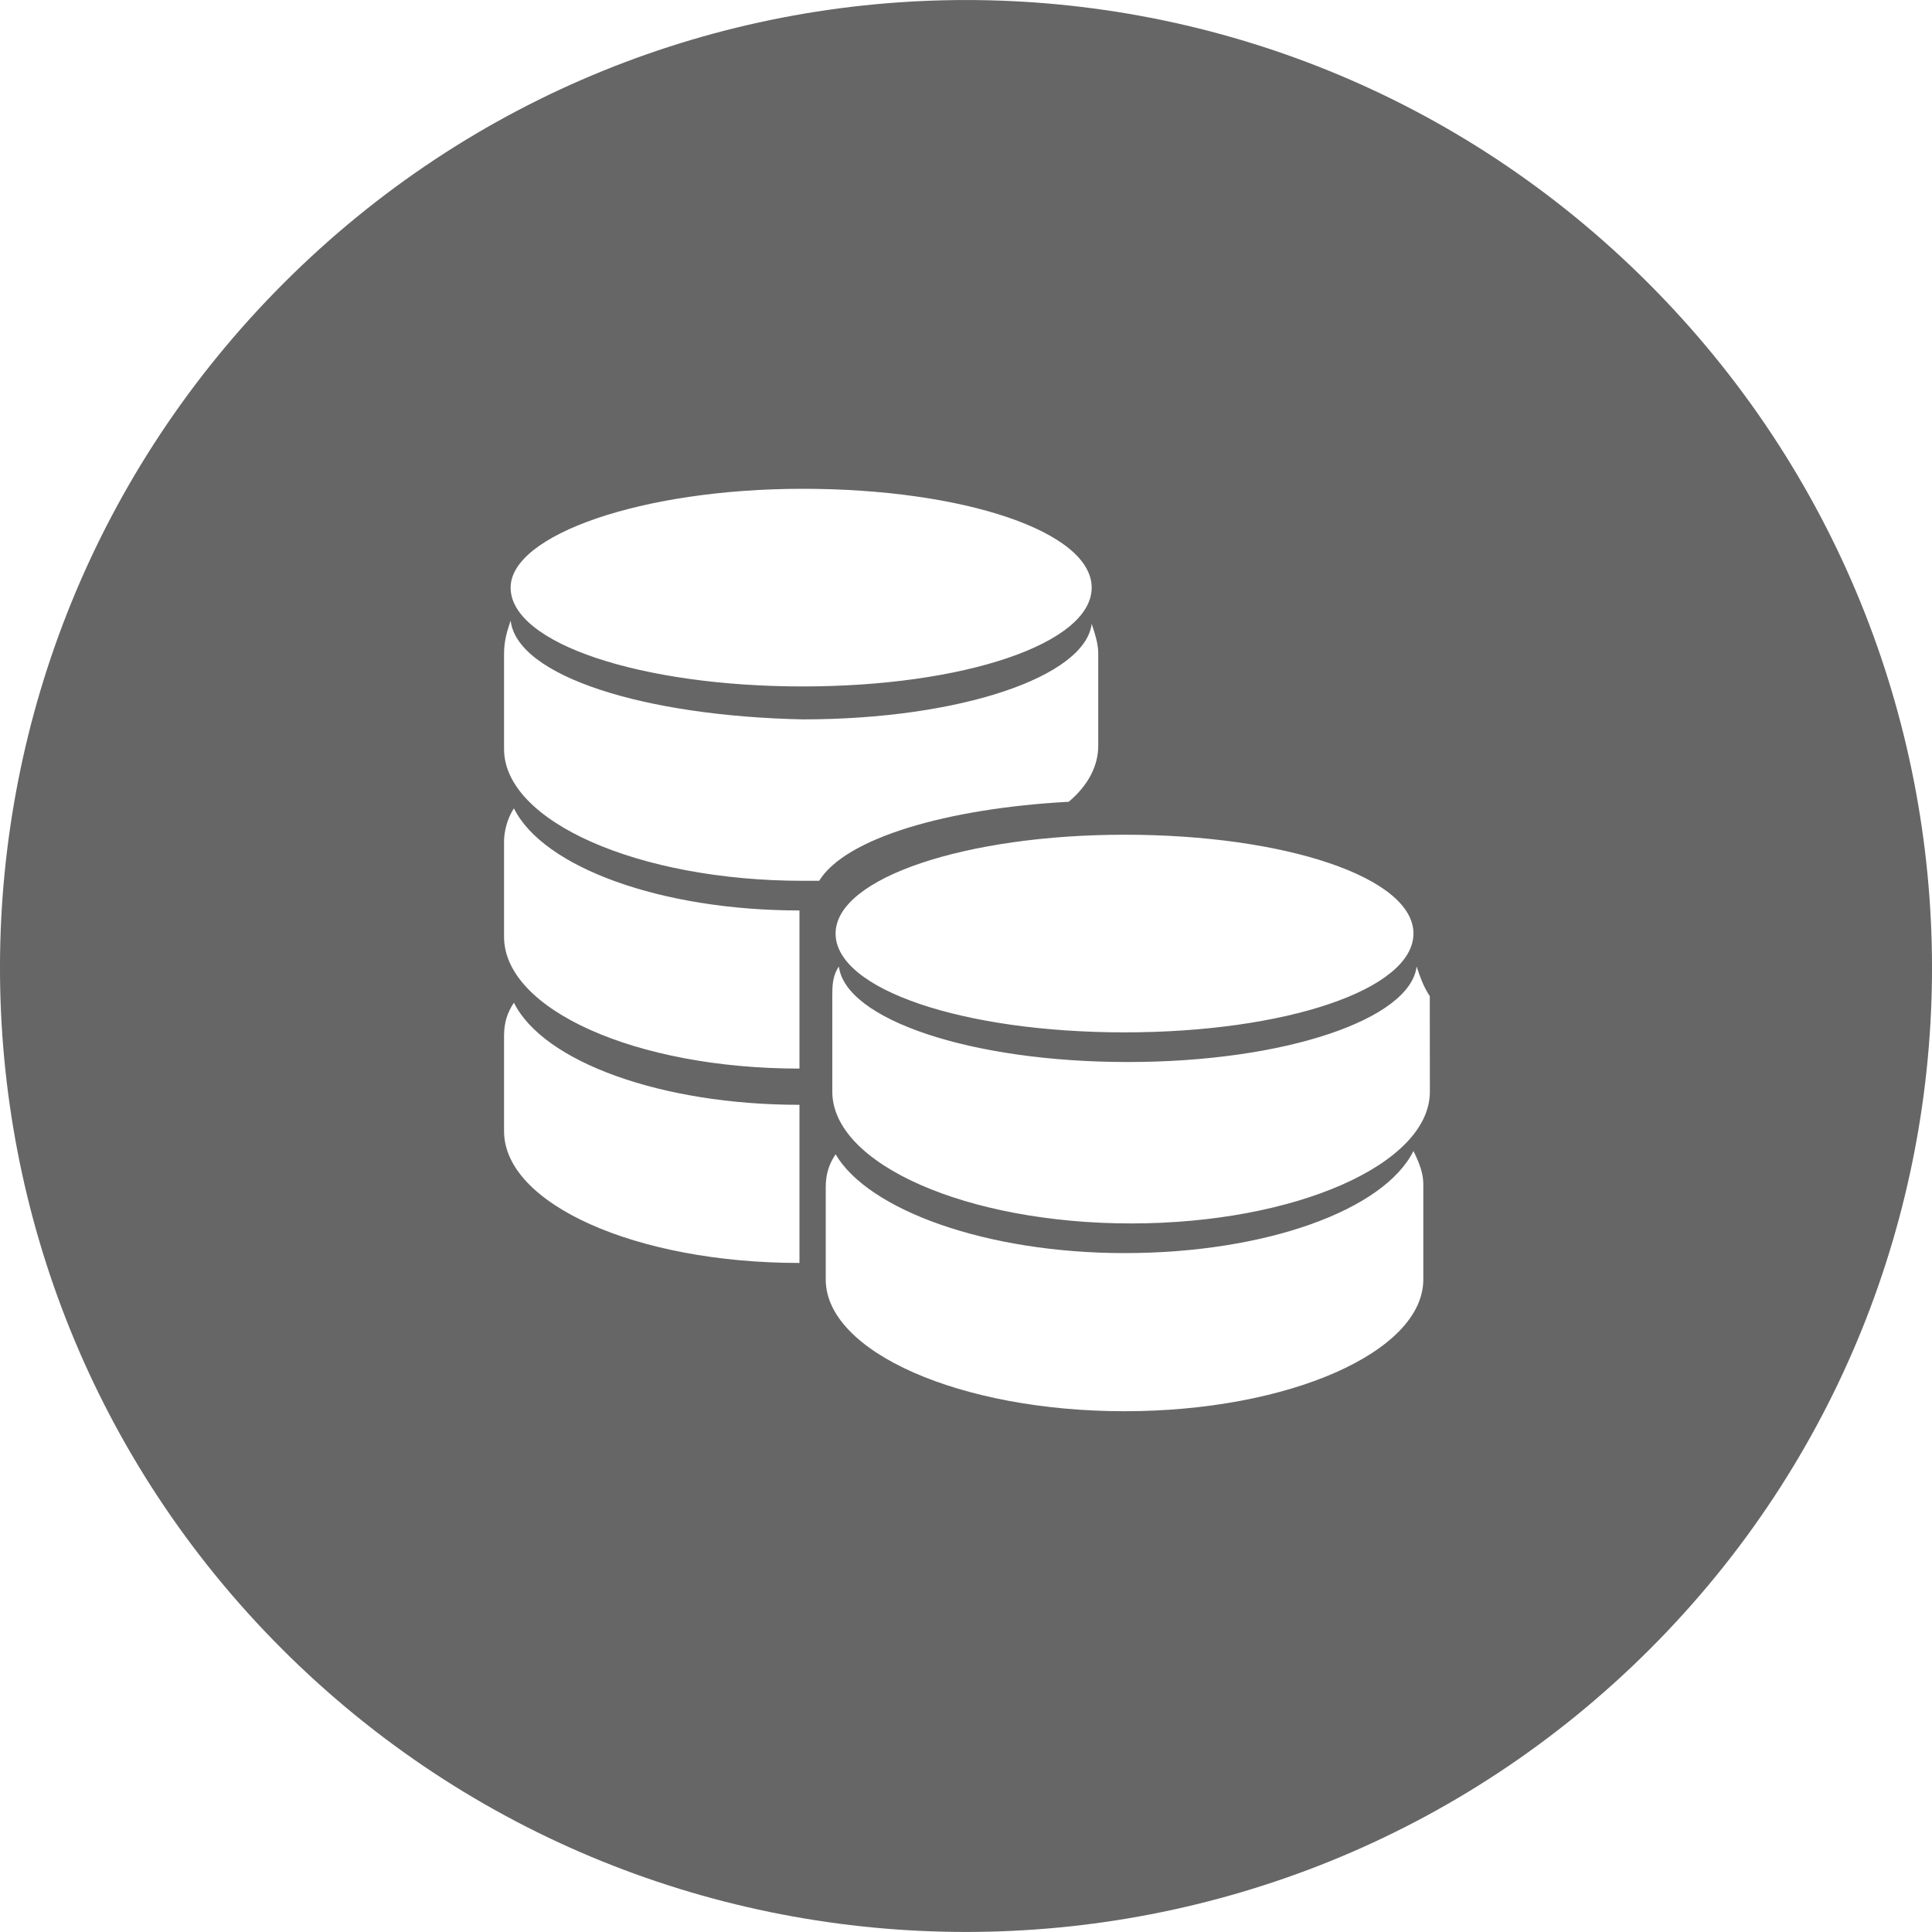 <?xml version="1.0" encoding="UTF-8"?>
<svg width="20px" height="20px" viewBox="0 0 20 20" version="1.1" xmlns="http://www.w3.org/2000/svg" xmlns:xlink="http://www.w3.org/1999/xlink">
    <title>总金额备份 2</title>
    <g id="个人中心-我的钱包" stroke="none" stroke-width="1" fill="none" fill-rule="evenodd">
        <g id="个人中心-更新插件" transform="translate(-1297, -204)" fill="#666666" fill-rule="nonzero">
            <g id="总金额备份-2" transform="translate(1297, 204)">
                <path d="M17.061,2.929 C13.156,-0.976 6.844,-0.976 2.939,2.929 C-0.967,6.835 -0.986,13.164 2.919,17.07 C6.825,20.976 13.174,20.976 17.081,17.07 C20.986,13.164 20.967,6.835 17.061,2.929 Z M14.632,9.664 C14.632,10.244 13.306,10.687 11.641,10.687 C9.976,10.687 8.65,10.244 8.65,9.664 C8.65,9.084 10.01,8.641 11.641,8.641 C13.306,8.641 14.632,9.084 14.632,9.664 Z M8.31,5.06 C9.975,5.06 11.301,5.504 11.301,6.083 C11.301,6.663 9.975,7.106 8.31,7.106 C6.645,7.106 5.286,6.663 5.286,6.083 C5.286,5.538 6.645,5.06 8.31,5.06 Z M8.276,13.074 C6.577,13.074 5.218,12.46 5.218,11.71 L5.218,10.721 C5.218,10.585 5.252,10.482 5.32,10.38 C5.626,10.994 6.849,11.437 8.276,11.437 L8.276,13.074 L8.276,13.074 Z M8.276,11.062 C6.577,11.062 5.218,10.448 5.218,9.698 L5.218,8.709 C5.218,8.607 5.252,8.47 5.32,8.368 C5.626,8.982 6.849,9.425 8.276,9.425 L8.276,11.062 L8.276,11.062 Z M8.31,9.118 C6.611,9.118 5.218,8.504 5.218,7.754 L5.218,6.765 C5.218,6.629 5.252,6.527 5.286,6.424 C5.354,7.004 6.679,7.413 8.31,7.447 C9.942,7.447 11.233,7.004 11.301,6.458 C11.335,6.561 11.369,6.663 11.369,6.765 L11.369,7.72 C11.369,7.925 11.267,8.129 11.063,8.3 C9.806,8.368 8.752,8.675 8.48,9.118 C8.412,9.118 8.378,9.118 8.31,9.118 Z M14.734,13.245 C14.734,13.995 13.34,14.609 11.641,14.609 C9.942,14.609 8.548,13.995 8.548,13.245 L8.548,12.29 C8.548,12.153 8.582,12.051 8.65,11.949 C8.99,12.528 10.214,12.972 11.641,12.972 C13.102,12.972 14.326,12.528 14.632,11.915 C14.699,12.051 14.734,12.153 14.734,12.256 L14.734,13.245 Z M14.802,11.301 C14.802,12.051 13.408,12.665 11.709,12.665 C10.01,12.665 8.616,12.051 8.616,11.301 L8.616,10.312 C8.616,10.21 8.616,10.107 8.684,10.005 C8.752,10.551 10.044,10.994 11.675,10.994 C13.306,10.994 14.598,10.55 14.665,10.005 C14.699,10.107 14.733,10.21 14.801,10.312 L14.802,11.301 L14.802,11.301 Z" id="形状"></path>
            </g>
        </g>
    </g>
</svg>
